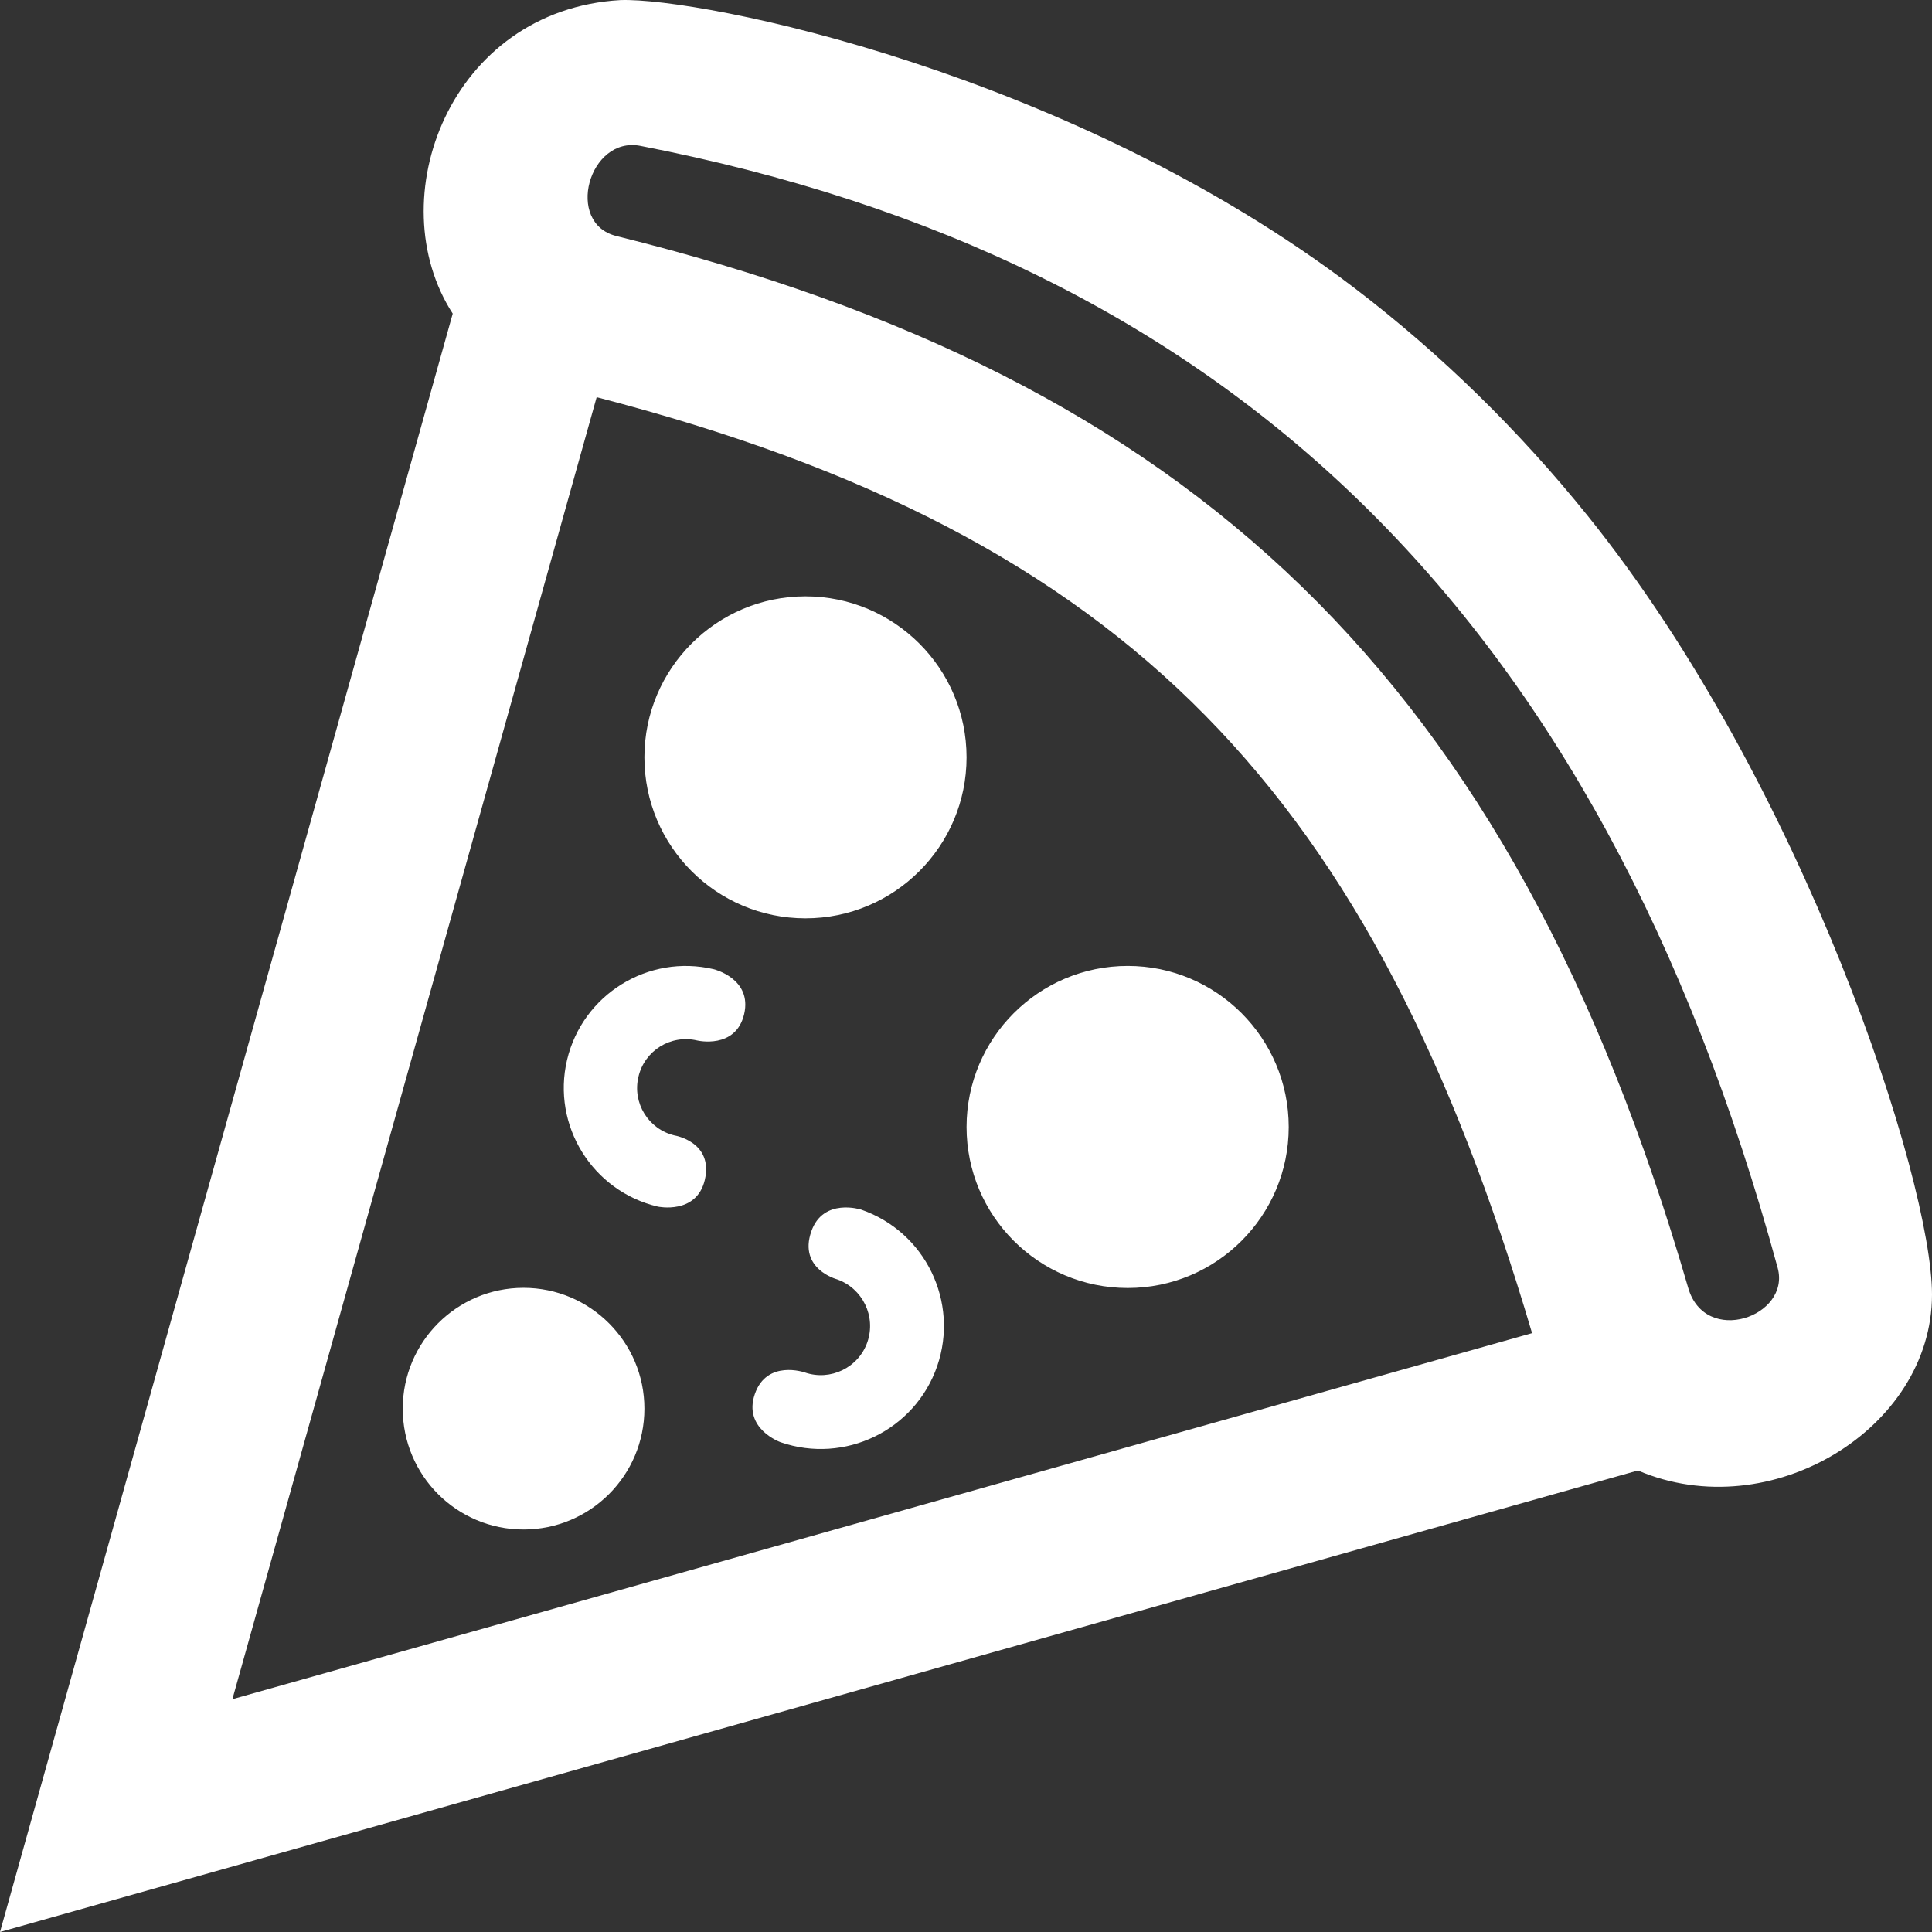 <?xml version="1.0" encoding="UTF-8" standalone="no"?>
<svg
   xmlns:dc="http://purl.org/dc/elements/1.1/"
   xmlns:cc="http://creativecommons.org/ns#"
   xmlns:rdf="http://www.w3.org/1999/02/22-rdf-syntax-ns#"
   xmlns:svg="http://www.w3.org/2000/svg"
   xmlns="http://www.w3.org/2000/svg"
   xmlns:sodipodi="http://sodipodi.sourceforge.net/DTD/sodipodi-0.dtd"
   xmlns:inkscape="http://www.inkscape.org/namespaces/inkscape"
   width="24"
   height="24"
   fill-rule="evenodd"
   clip-rule="evenodd"
   version="1.1"
   id="svg4"
   sodipodi:docname="iconmonstr-fast-food-white.svg"
   inkscape:version="1.0.2 (e86c870879, 2021-01-15)">
  <rect width="100%" height="100%" fill="#333333" stroke="none"/>
  <defs
     id="defs8" />
  <sodipodi:namedview
     pagecolor="#ffffff"
     bordercolor="#666666"
     borderopacity="1"
     objecttolerance="10"
     gridtolerance="10"
     guidetolerance="10"
     inkscape:pageopacity="0"
     inkscape:pageshadow="2"
     inkscape:window-width="1920"
     inkscape:window-height="1001"
     id="namedview6"
     showgrid="false"
     inkscape:zoom="34.583333"
     inkscape:cx="12"
     inkscape:cy="12"
     inkscape:window-x="-9"
     inkscape:window-y="-9"
     inkscape:window-maximized="1"
     inkscape:current-layer="svg4" />
  <path
     d="M5.624 3.896c-.917-1.419-.036-3.774 2.084-3.895 1.001-.034 5.603.891 9.132 3.588 1.07.818 2.036 1.767 2.881 2.816 2.685 3.332 4.279 8.261 4.279 9.677 0 1.669-2.009 2.887-3.653 2.185l-20.347 5.733 5.624-20.104zm-2.737 17.212l16.145-4.547c-1.975-6.675-4.971-9.905-11.62-11.627l-4.525 16.174zm3.616-5.11c.83 0 1.502.674 1.502 1.501 0 .829-.672 1.501-1.502 1.501-.829 0-1.5-.672-1.5-1.501 0-.827.671-1.501 1.5-1.501m4.194-.972c.798.276 1.22 1.147.945 1.945-.276.798-1.148 1.22-1.945.945 0 0-.47-.166-.32-.599.149-.432.62-.268.62-.268.319.11.668-.059.778-.377.11-.32-.059-.668-.378-.78 0 0-.481-.127-.319-.594.147-.424.619-.272.619-.272m-3.04-12.094c7.157 1.773 11.111 5.485 13.315 13.068.211.726 1.276.356 1.111-.25-2.22-8.142-6.831-12.522-14.128-13.938-.641-.125-.941.961-.298 1.12m6.352 9.067c1.104 0 2 .897 2 2.001 0 1.105-.896 2-2 2-1.105 0-2.002-.895-2.002-2 0-1.104.897-2.001 2.002-2.001m-5.837 2.99c-.814-.192-1.32-1.009-1.128-1.822.193-.814 1.01-1.319 1.823-1.127 0 0 .48.116.377.558-.105.442-.584.327-.584.327-.327-.077-.653.125-.729.451-.078.325.124.652.449.729 0 0 .487.078.375.554-.103.433-.583.33-.583.33m1.834-7.581c1.104 0 2.001.897 2.001 2 0 1.104-.897 2-2.001 2-1.105 0-2.001-.896-2.001-2 0-1.103.896-2 2.001-2"
     id="path2"
     style="fill:#ffffff;fill-opacity:1" />
</svg>

